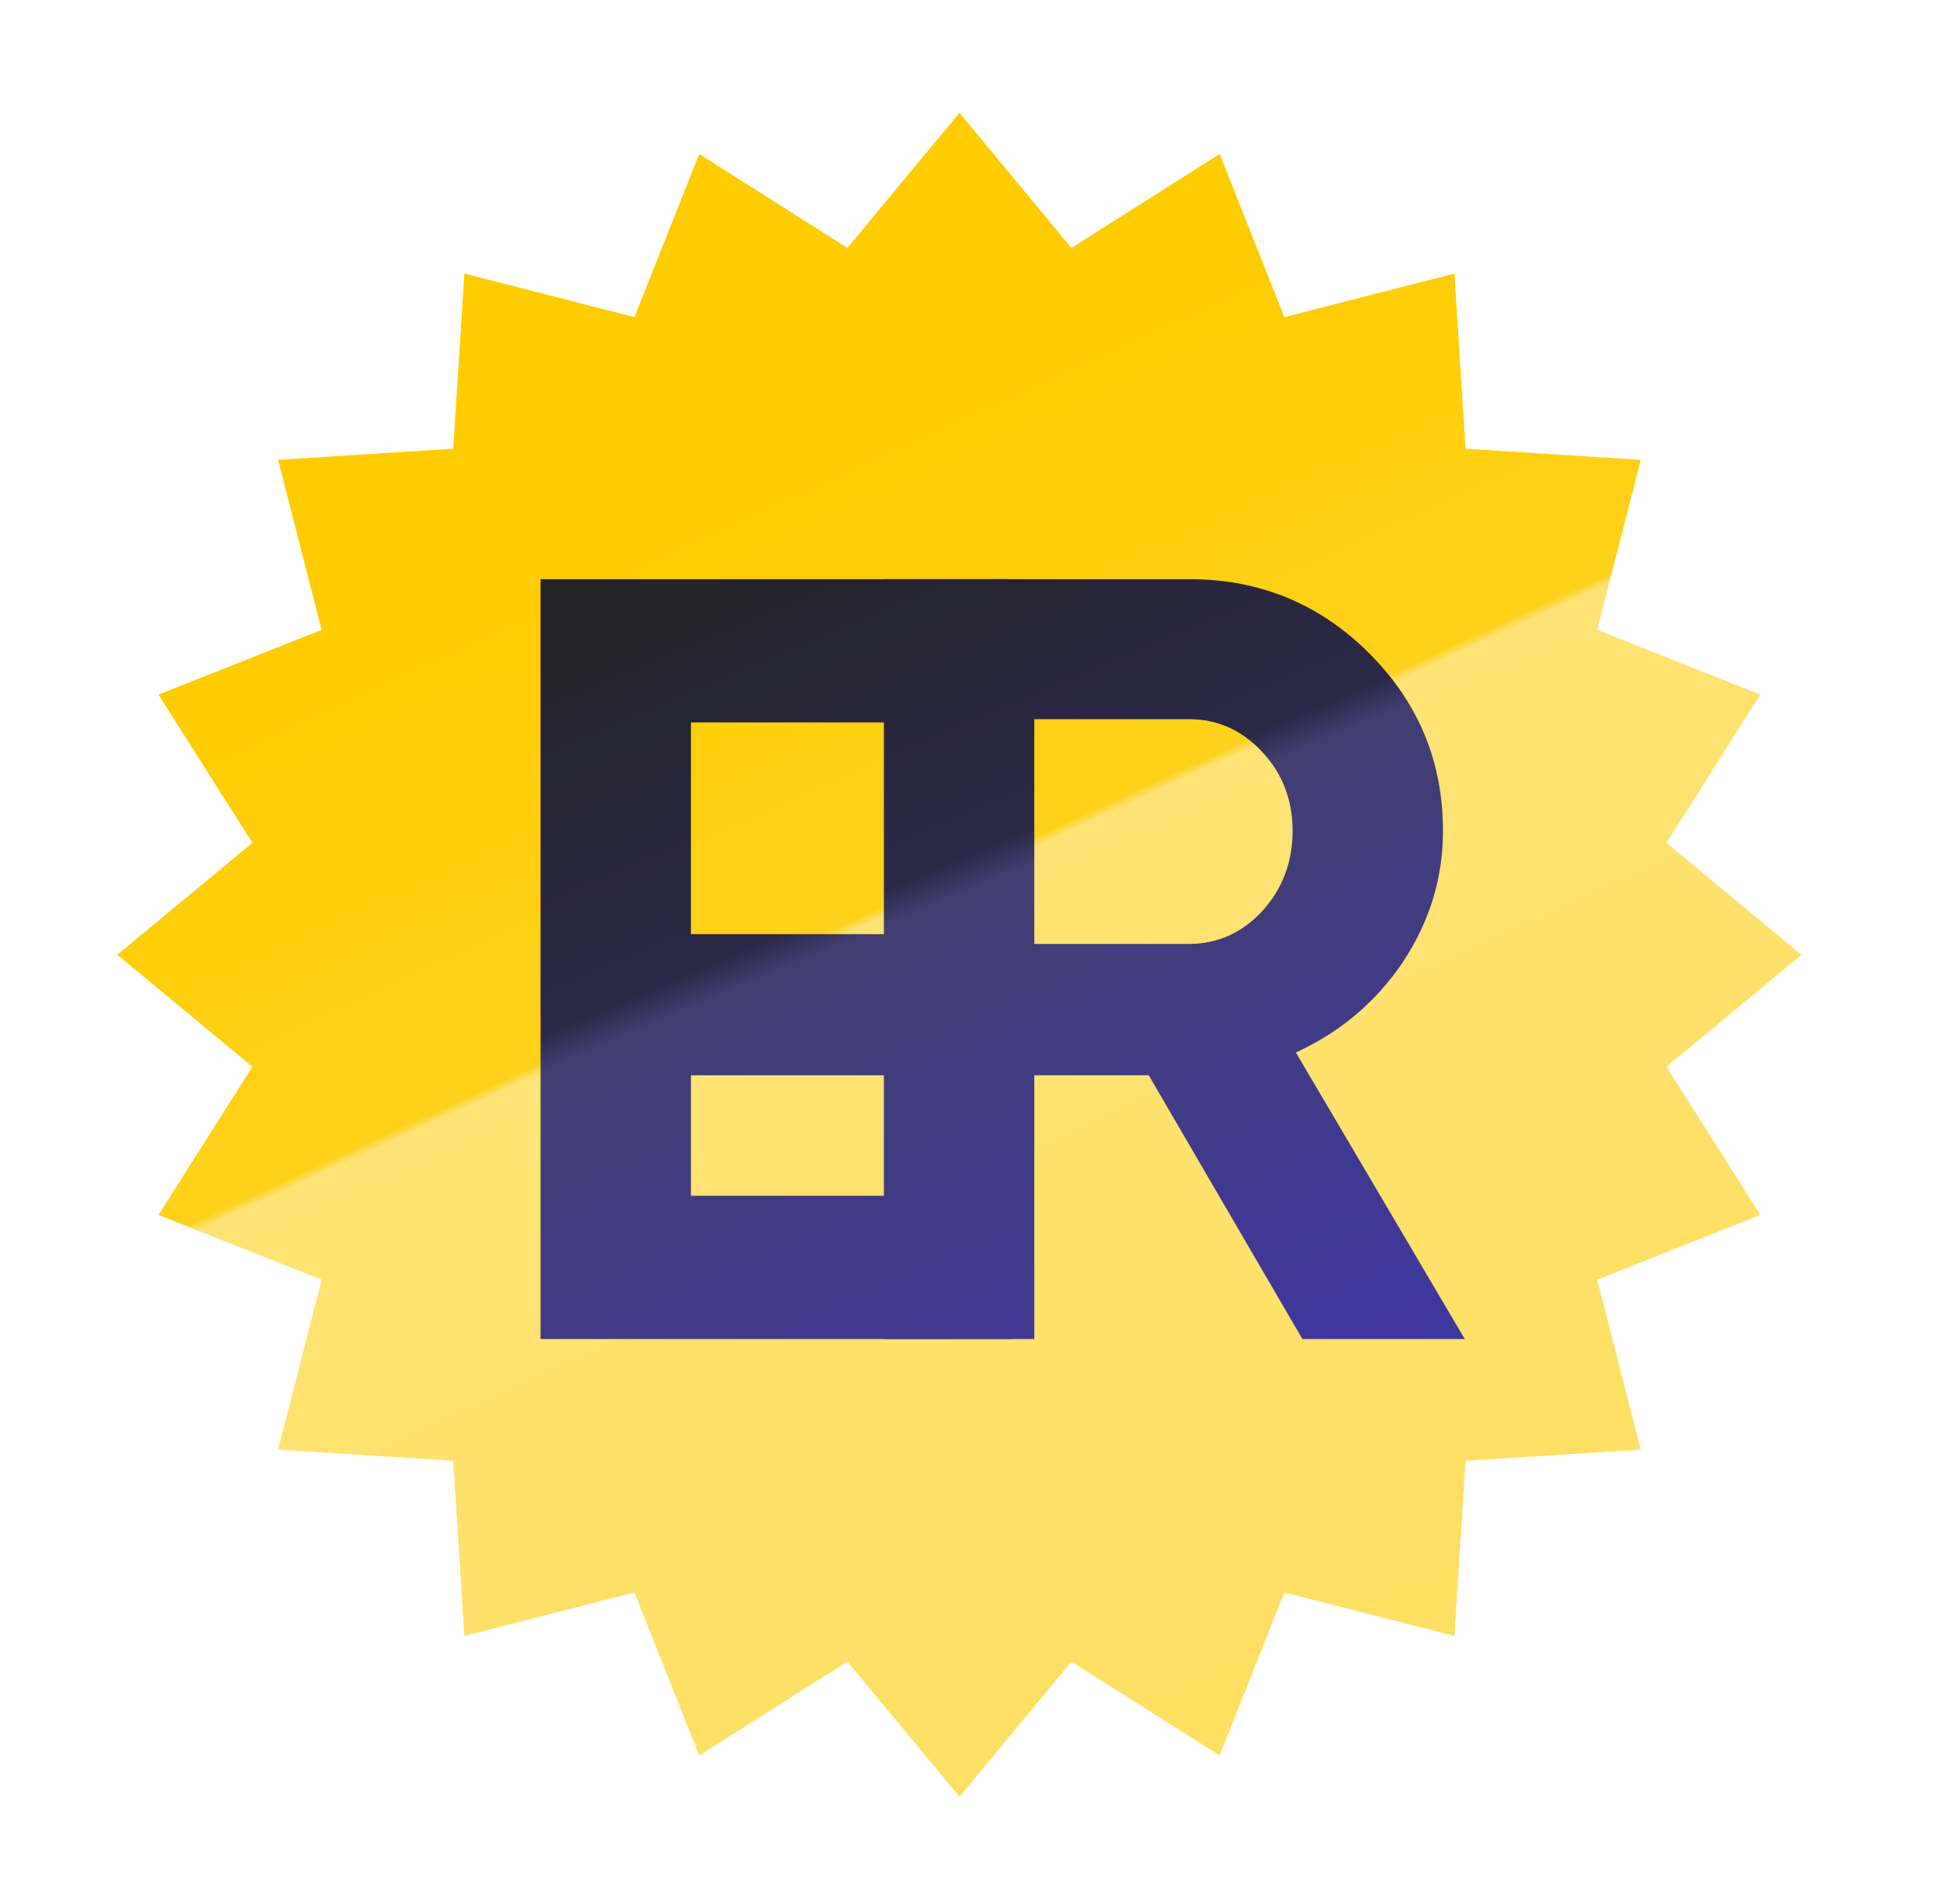 <svg width="33" height="32" viewBox="0 0 33 32" fill="none" xmlns="http://www.w3.org/2000/svg">
<g filter="url(#filter0_d_660_231)">
<path d="M16.154 0.899L18.039 3.175L20.535 1.593L21.625 4.34L24.488 3.607L24.676 6.556L27.625 6.744L26.893 9.607L29.639 10.697L28.058 13.193L30.333 15.079L28.058 16.964L29.639 19.46L26.893 20.551L27.625 23.413L24.676 23.601L24.488 26.55L21.625 25.818L20.535 28.564L18.039 26.983L16.154 29.258L14.268 26.983L11.772 28.564L10.682 25.818L7.819 26.55L7.631 23.601L4.682 23.413L5.415 20.551L2.668 19.46L4.25 16.964L1.974 15.079L4.25 13.193L2.668 10.697L5.415 9.607L4.682 6.744L7.631 6.556L7.819 3.607L10.682 4.34L11.772 1.593L14.268 3.175L16.154 0.899Z" fill="url(#paint0_linear_660_231)"/>
<path d="M11.633 19.137H17.046V21.55H9.101V8.753H16.954V11.166H11.633V14.731H16.495V17.108H11.633V19.137Z" fill="url(#paint1_linear_660_231)"/>
<path d="M21.928 21.55L19.341 17.108H17.414V21.55H14.882V8.753H20.02C21.206 8.753 22.215 9.167 23.047 9.996C23.879 10.825 24.295 11.824 24.295 12.994C24.295 13.787 24.069 14.524 23.616 15.207C23.163 15.877 22.564 16.383 21.818 16.724L24.662 21.55H21.928ZM17.414 11.111V14.896H20.02C20.497 14.896 20.907 14.713 21.249 14.347C21.592 13.969 21.763 13.518 21.763 12.994C21.763 12.47 21.592 12.025 21.249 11.66C20.907 11.294 20.497 11.111 20.02 11.111H17.414Z" fill="url(#paint2_linear_660_231)"/>
</g>
<defs>
<filter id="filter0_d_660_231" x="0.274" y="0.199" width="31.759" height="31.759" filterUnits="userSpaceOnUse" color-interpolation-filters="sRGB">
<feFlood flood-opacity="0" result="BackgroundImageFix"/>
<feColorMatrix in="SourceAlpha" type="matrix" values="0 0 0 0 0 0 0 0 0 0 0 0 0 0 0 0 0 0 127 0" result="hardAlpha"/>
<feOffset dy="1"/>
<feGaussianBlur stdDeviation="0.85"/>
<feComposite in2="hardAlpha" operator="out"/>
<feColorMatrix type="matrix" values="0 0 0 0 0.097 0 0 0 0 0.087 0 0 0 0 0.216 0 0 0 0.2 0"/>
<feBlend mode="normal" in2="BackgroundImageFix" result="effect1_dropShadow_660_231"/>
<feBlend mode="normal" in="SourceGraphic" in2="effect1_dropShadow_660_231" result="shape"/>
</filter>
<linearGradient id="paint0_linear_660_231" x1="16.974" y1="4.899" x2="27.974" y2="28.899" gradientUnits="userSpaceOnUse">
<stop stop-color="#FFCC00"/>
<stop offset="0.289" stop-color="#FFD11B"/>
<stop offset="0.295" stop-color="#FFE374"/>
<stop offset="1" stop-color="#FFDF5E"/>
</linearGradient>
<linearGradient id="paint1_linear_660_231" x1="15.974" y1="5.399" x2="22.974" y2="21.899" gradientUnits="userSpaceOnUse">
<stop stop-color="#222222"/>
<stop offset="0.418" stop-color="#2B2848"/>
<stop offset="0.448" stop-color="#413E71"/>
<stop offset="1" stop-color="#3F37A0"/>
</linearGradient>
<linearGradient id="paint2_linear_660_231" x1="15.974" y1="5.399" x2="22.974" y2="21.899" gradientUnits="userSpaceOnUse">
<stop stop-color="#222222"/>
<stop offset="0.418" stop-color="#2B2848"/>
<stop offset="0.448" stop-color="#413E71"/>
<stop offset="1" stop-color="#3F37A0"/>
</linearGradient>
</defs>
</svg>
